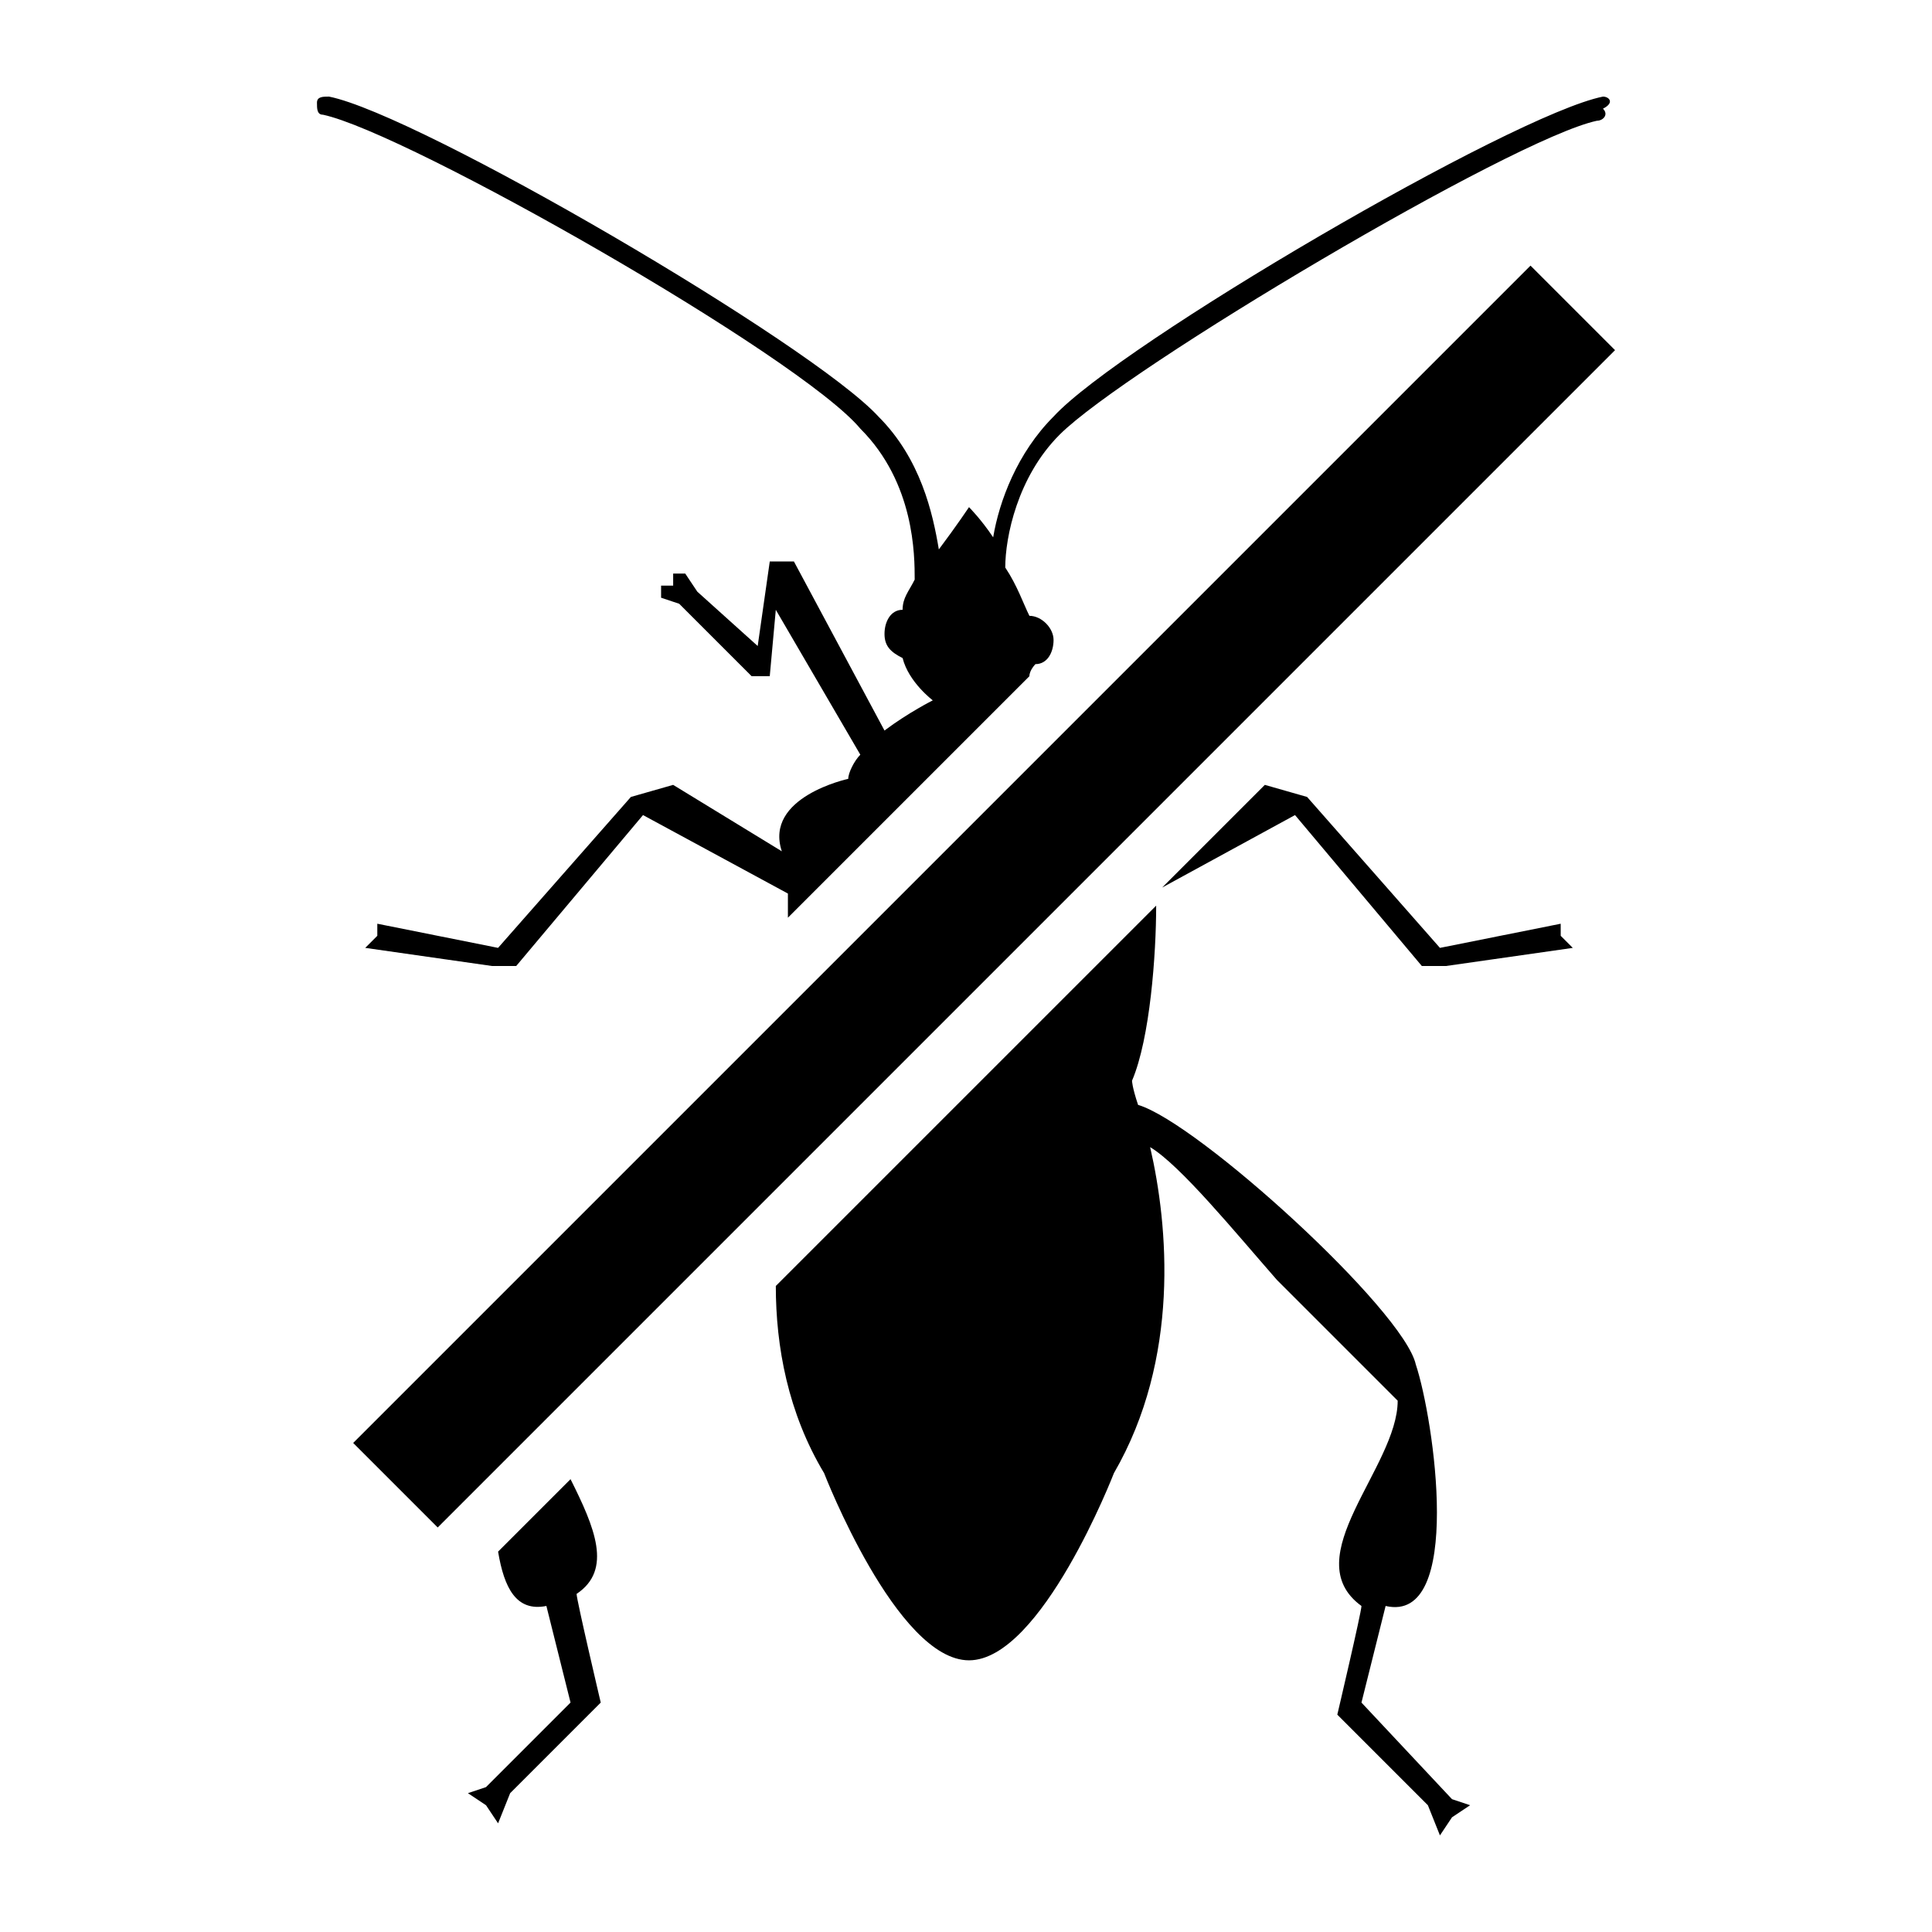 <?xml version="1.0" encoding="utf-8"?>
<!-- Generator: Adobe Illustrator 18.1.1, SVG Export Plug-In . SVG Version: 6.00 Build 0)  -->
<!DOCTYPE svg PUBLIC "-//W3C//DTD SVG 1.1//EN" "http://www.w3.org/Graphics/SVG/1.1/DTD/svg11.dtd">
<svg version="1.1" id="Layer_1" xmlns="http://www.w3.org/2000/svg" xmlns:xlink="http://www.w3.org/1999/xlink" x="0px" y="0px"
	 viewBox="0 0 100 100" enable-background="new 0 0 100 100" xml:space="preserve">
<path id="no_bugs" d="M18.281,74.687l4.375,4.375l60.938-60.938l-4.375-4.375L18.281,74.687z M29.531,76.562l-3.75,3.75
	c0.313,1.875,0.937,3.125,2.5,2.812l1.25,5L25.156,92.5l-0.937,0.313l0.937,0.625l0.625,0.937l0.625-1.562l4.688-4.688
	c0,0-1.25-5.313-1.25-5.625C31.719,81.25,30.781,79.062,29.531,76.562z M70.469,88.125l1.25-5c4.062,0.937,2.5-9.688,1.562-12.5
	c-0.625-2.812-11.25-12.5-14.375-13.437c-0.313-0.937-0.313-1.25-0.313-1.25c0.937-2.188,1.25-6.563,1.25-9.062L40.156,66.562
	c0,3.125,0.625,6.563,2.5,9.688c0,0,3.75,9.688,7.5,9.688c3.75,0,7.5-9.688,7.5-9.688c3.438-5.937,2.812-12.813,1.875-16.875
	c1.562,0.937,4.375,4.375,6.563,6.875c2.812,2.812,6.25,6.25,6.25,6.25c0,3.438-5.313,8.125-1.875,10.625
	c0,0.313-1.25,5.625-1.25,5.625l4.688,4.688L74.531,95l0.625-0.937l0.937-0.625l-0.937-0.313L70.469,88.125z M82.969,5
	c-4.688,0.937-25,12.813-28.438,16.562c-1.875,1.875-2.812,4.375-3.125,6.25c-0.625-0.937-1.25-1.562-1.25-1.562
	s-0.625,0.937-1.562,2.188c-0.313-1.875-0.937-4.688-3.125-6.875C42.031,17.812,21.719,5.937,17.031,5c-0.313,0-0.625,0-0.625,0.313
	s0,0.625,0.313,0.625c4.375,0.937,24.688,12.5,27.813,16.25C47.344,25,47.344,28.75,47.344,30c-0.313,0.625-0.625,0.937-0.625,1.562
	c-0.625,0-0.937,0.625-0.937,1.25c0,0.625,0.313,0.937,0.937,1.25c0.313,1.25,1.562,2.188,1.562,2.188s-1.25,0.625-2.5,1.562
	l-4.688-8.75h-1.25l-0.625,4.375l-3.125-2.812l-0.625-0.937h-0.625v0.625h-0.625v0.625l0.937,0.313l3.75,3.75h0.937l0.313-3.438
	l4.375,7.5c-0.313,0.313-0.625,0.937-0.625,1.25c0,0-4.375,0.937-3.438,3.75l-5.625-3.438l-2.188,0.625l-6.875,7.812l-6.25-1.25
	v0.625l-0.625,0.625L25.469,50h1.25l6.563-7.812l7.5,4.062c0,0.313,0,0.937,0,1.25l12.5-12.5c0-0.313,0.313-0.625,0.313-0.625
	c0.625,0,0.937-0.625,0.937-1.25c0-0.625-0.625-1.25-1.25-1.25c-0.313-0.625-0.625-1.562-1.25-2.5c0-1.562,0.625-4.688,2.812-6.875
	c3.438-3.438,23.437-15.312,27.812-16.25c0.313,0,0.625-0.313,0.313-0.625C83.594,5.312,83.281,5,82.969,5z M80.781,47.812
	l-6.25,1.25l-6.875-7.812l-2.188-0.625l-5.313,5.313l6.875-3.75L73.594,50h1.25l6.563-0.937l-0.625-0.625L80.781,47.812z"/>
</svg>
